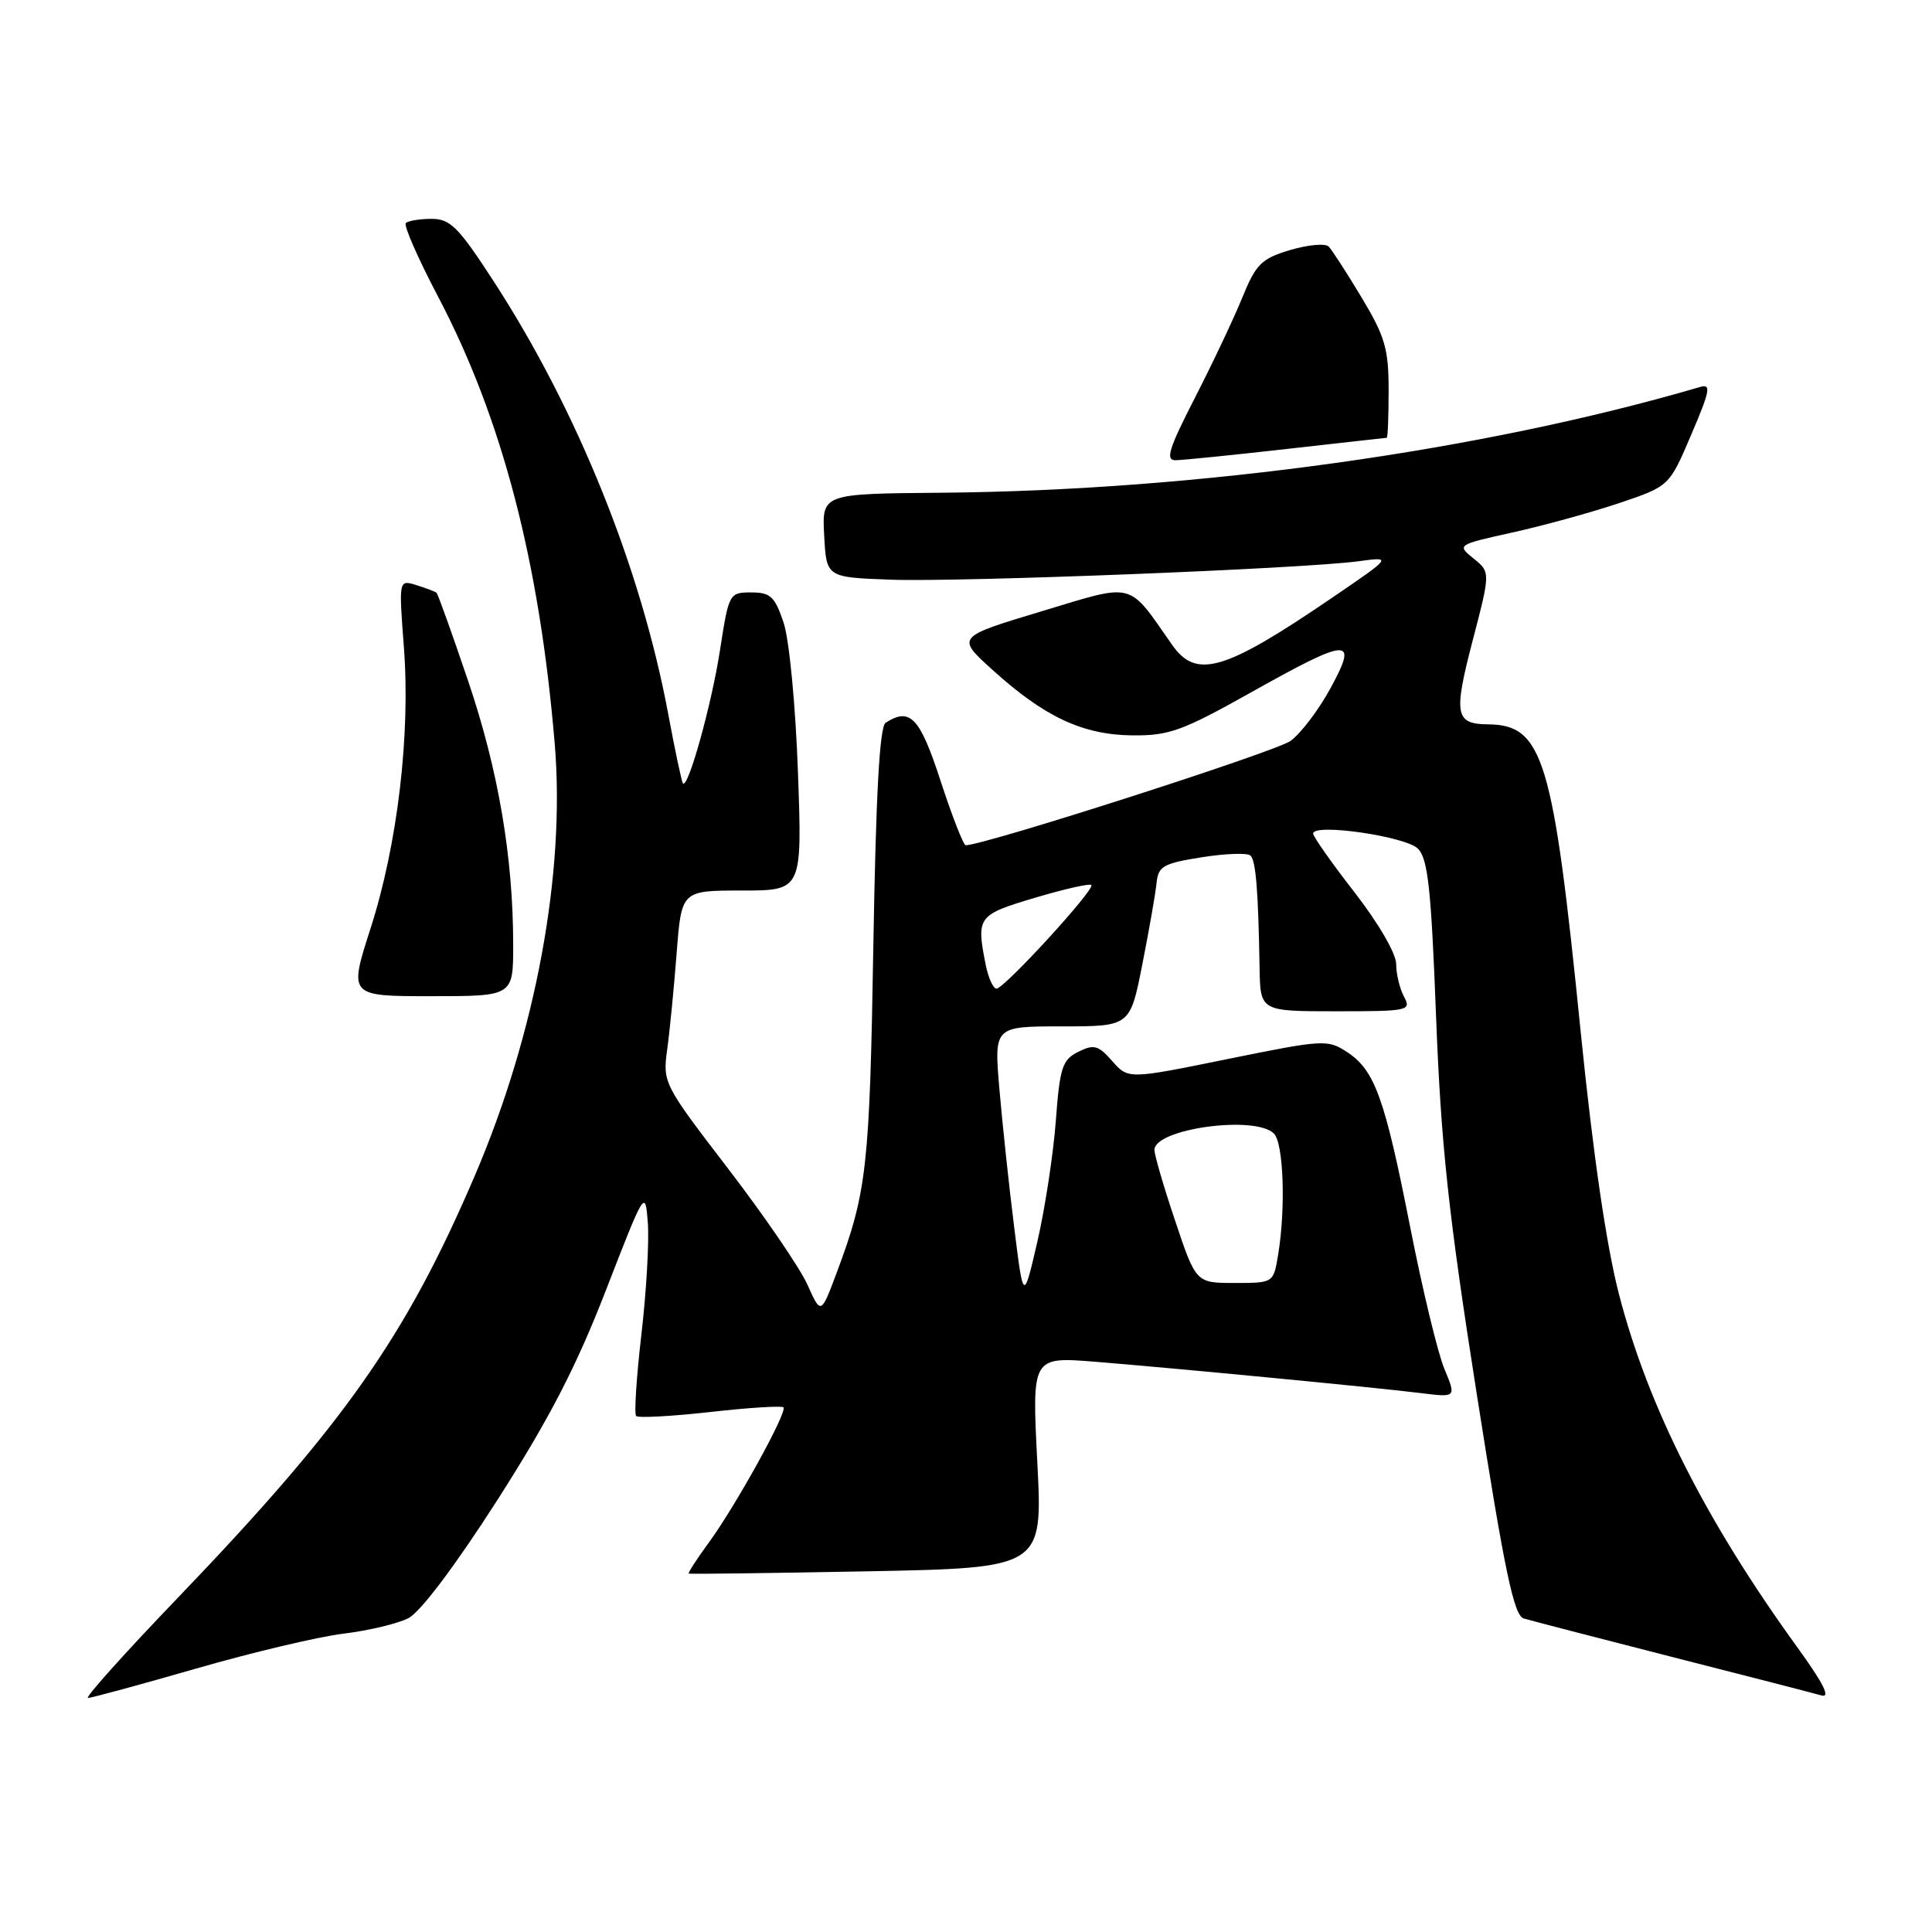 <?xml version="1.0" encoding="UTF-8" standalone="no"?>
<!DOCTYPE svg PUBLIC "-//W3C//DTD SVG 1.1//EN" "http://www.w3.org/Graphics/SVG/1.1/DTD/svg11.dtd" >
<svg xmlns="http://www.w3.org/2000/svg" xmlns:xlink="http://www.w3.org/1999/xlink" version="1.1" viewBox="0 0 256 256">
 <g >
 <path fill="currentColor"
d=" M 26.00 221.09 C 33.42 218.95 42.20 216.87 45.50 216.47 C 48.80 216.07 52.67 215.15 54.11 214.42 C 55.70 213.61 60.31 207.49 65.88 198.80 C 72.79 187.99 76.31 181.20 80.27 171.01 C 85.44 157.68 85.50 157.57 85.84 162.01 C 86.03 164.48 85.65 171.14 84.99 176.81 C 84.33 182.48 84.02 187.35 84.29 187.63 C 84.57 187.91 88.98 187.67 94.10 187.10 C 99.21 186.52 103.58 186.25 103.81 186.48 C 104.38 187.05 97.49 199.53 93.90 204.43 C 92.32 206.59 91.13 208.43 91.26 208.51 C 91.39 208.59 102.00 208.45 114.84 208.21 C 138.17 207.76 138.17 207.76 137.45 193.76 C 136.73 179.77 136.73 179.77 145.12 180.44 C 156.07 181.33 182.20 183.84 188.24 184.59 C 192.97 185.18 192.97 185.18 191.39 181.39 C 190.52 179.31 188.49 170.90 186.88 162.71 C 183.49 145.48 182.17 141.81 178.49 139.40 C 175.92 137.71 175.34 137.75 162.66 140.33 C 149.50 143.01 149.50 143.01 147.38 140.60 C 145.53 138.50 144.95 138.34 142.88 139.37 C 140.76 140.42 140.43 141.43 139.90 148.54 C 139.57 152.93 138.47 160.12 137.46 164.51 C 135.61 172.50 135.61 172.50 134.37 162.50 C 133.68 157.00 132.81 148.79 132.42 144.25 C 131.72 136.00 131.72 136.00 140.73 136.00 C 149.75 136.00 149.75 136.00 151.37 127.75 C 152.27 123.21 153.11 118.38 153.25 117.00 C 153.47 114.78 154.13 114.40 159.25 113.59 C 162.42 113.09 165.32 112.99 165.70 113.37 C 166.41 114.07 166.73 118.02 166.90 128.25 C 167.00 134.00 167.00 134.00 177.04 134.00 C 186.65 134.00 187.03 133.92 186.04 132.07 C 185.47 131.00 185.00 129.05 185.00 127.74 C 185.00 126.36 182.66 122.34 179.50 118.26 C 176.47 114.37 174.00 110.86 174.00 110.45 C 174.00 109.05 186.24 110.81 187.88 112.45 C 189.21 113.78 189.64 117.76 190.29 134.78 C 190.95 151.78 191.91 160.75 195.68 184.73 C 199.35 208.10 200.59 214.05 201.89 214.45 C 202.77 214.72 211.60 217.01 221.50 219.54 C 231.40 222.06 240.32 224.36 241.33 224.65 C 242.60 225.02 241.65 223.11 238.20 218.34 C 226.04 201.55 218.41 186.47 214.53 171.53 C 212.85 165.04 211.10 153.04 209.44 136.63 C 205.80 100.44 204.47 96.05 197.17 95.98 C 192.82 95.94 192.59 94.68 195.10 85.01 C 197.50 75.82 197.50 75.82 195.26 74.01 C 193.03 72.20 193.04 72.19 200.53 70.53 C 204.66 69.61 211.00 67.86 214.62 66.64 C 221.19 64.42 221.19 64.42 224.10 57.59 C 226.61 51.72 226.77 50.83 225.26 51.28 C 196.33 59.76 158.71 65.00 124.71 65.29 C 108.91 65.42 108.91 65.42 109.21 70.96 C 109.50 76.50 109.50 76.50 118.00 76.81 C 127.20 77.15 172.66 75.36 180.00 74.37 C 184.50 73.76 184.50 73.76 176.43 79.26 C 162.21 88.95 158.51 90.03 155.30 85.43 C 149.37 76.95 150.50 77.23 137.98 81.01 C 126.70 84.41 126.70 84.41 131.52 88.77 C 138.39 94.99 143.45 97.36 150.00 97.44 C 154.90 97.49 156.63 96.87 165.76 91.75 C 178.82 84.43 180.02 84.36 176.31 91.17 C 174.77 94.02 172.38 97.17 171.00 98.18 C 169.06 99.59 130.44 112.00 127.96 112.00 C 127.66 112.00 126.17 108.17 124.64 103.50 C 121.89 95.05 120.61 93.68 117.35 95.77 C 116.55 96.28 116.06 105.25 115.72 125.50 C 115.23 154.66 114.86 157.96 110.90 168.55 C 108.78 174.22 108.78 174.22 106.99 170.23 C 106.01 168.03 101.29 161.13 96.50 154.88 C 87.91 143.68 87.80 143.47 88.41 139.04 C 88.75 136.58 89.31 130.83 89.66 126.28 C 90.30 118.00 90.30 118.00 98.30 118.00 C 106.30 118.00 106.30 118.00 105.73 102.25 C 105.41 93.38 104.58 84.75 103.83 82.50 C 102.67 79.04 102.09 78.50 99.54 78.50 C 96.63 78.50 96.57 78.61 95.40 86.17 C 94.30 93.31 91.18 104.53 90.50 103.81 C 90.33 103.64 89.45 99.49 88.54 94.59 C 84.93 75.25 76.48 54.31 65.40 37.25 C 60.75 30.09 59.67 29.00 57.19 29.00 C 55.62 29.00 54.08 29.25 53.77 29.56 C 53.47 29.87 55.39 34.25 58.05 39.31 C 66.52 55.42 71.48 74.41 73.50 98.50 C 74.94 115.64 71.00 136.93 62.89 155.84 C 53.76 177.15 45.58 188.77 23.53 211.75 C 16.53 219.04 11.19 224.99 11.66 224.99 C 12.12 224.98 18.57 223.23 26.00 221.09 Z  M 68.00 125.22 C 68.00 113.58 66.03 102.04 62.03 90.23 C 59.91 83.97 58.03 78.71 57.84 78.55 C 57.65 78.38 56.45 77.93 55.17 77.53 C 52.84 76.81 52.84 76.81 53.51 85.66 C 54.41 97.30 52.68 111.87 49.10 123.02 C 46.21 132.00 46.21 132.00 57.11 132.00 C 68.00 132.00 68.00 132.00 68.00 125.22 Z  M 170.50 59.49 C 177.65 58.68 183.61 58.02 183.75 58.01 C 183.89 58.00 184.00 55.16 184.00 51.69 C 184.00 46.24 183.52 44.58 180.43 39.44 C 178.47 36.17 176.50 33.13 176.06 32.67 C 175.61 32.22 173.31 32.43 170.95 33.13 C 167.13 34.28 166.42 34.98 164.60 39.46 C 163.47 42.23 160.64 48.21 158.31 52.75 C 154.84 59.53 154.39 61.00 155.79 60.98 C 156.73 60.97 163.35 60.30 170.50 59.49 Z  M 155.71 161.75 C 154.18 157.21 152.95 152.98 152.97 152.35 C 153.04 149.55 166.34 147.74 168.80 150.20 C 170.08 151.48 170.38 160.07 169.36 166.25 C 168.74 170.00 168.74 170.00 163.61 170.00 C 158.47 170.00 158.47 170.00 155.71 161.75 Z  M 130.62 127.88 C 129.34 121.47 129.53 121.23 137.10 118.97 C 141.00 117.81 144.38 117.04 144.61 117.27 C 145.15 117.81 133.07 131.00 132.04 131.00 C 131.60 131.00 130.97 129.59 130.62 127.88 Z "/>
</g>
</svg>